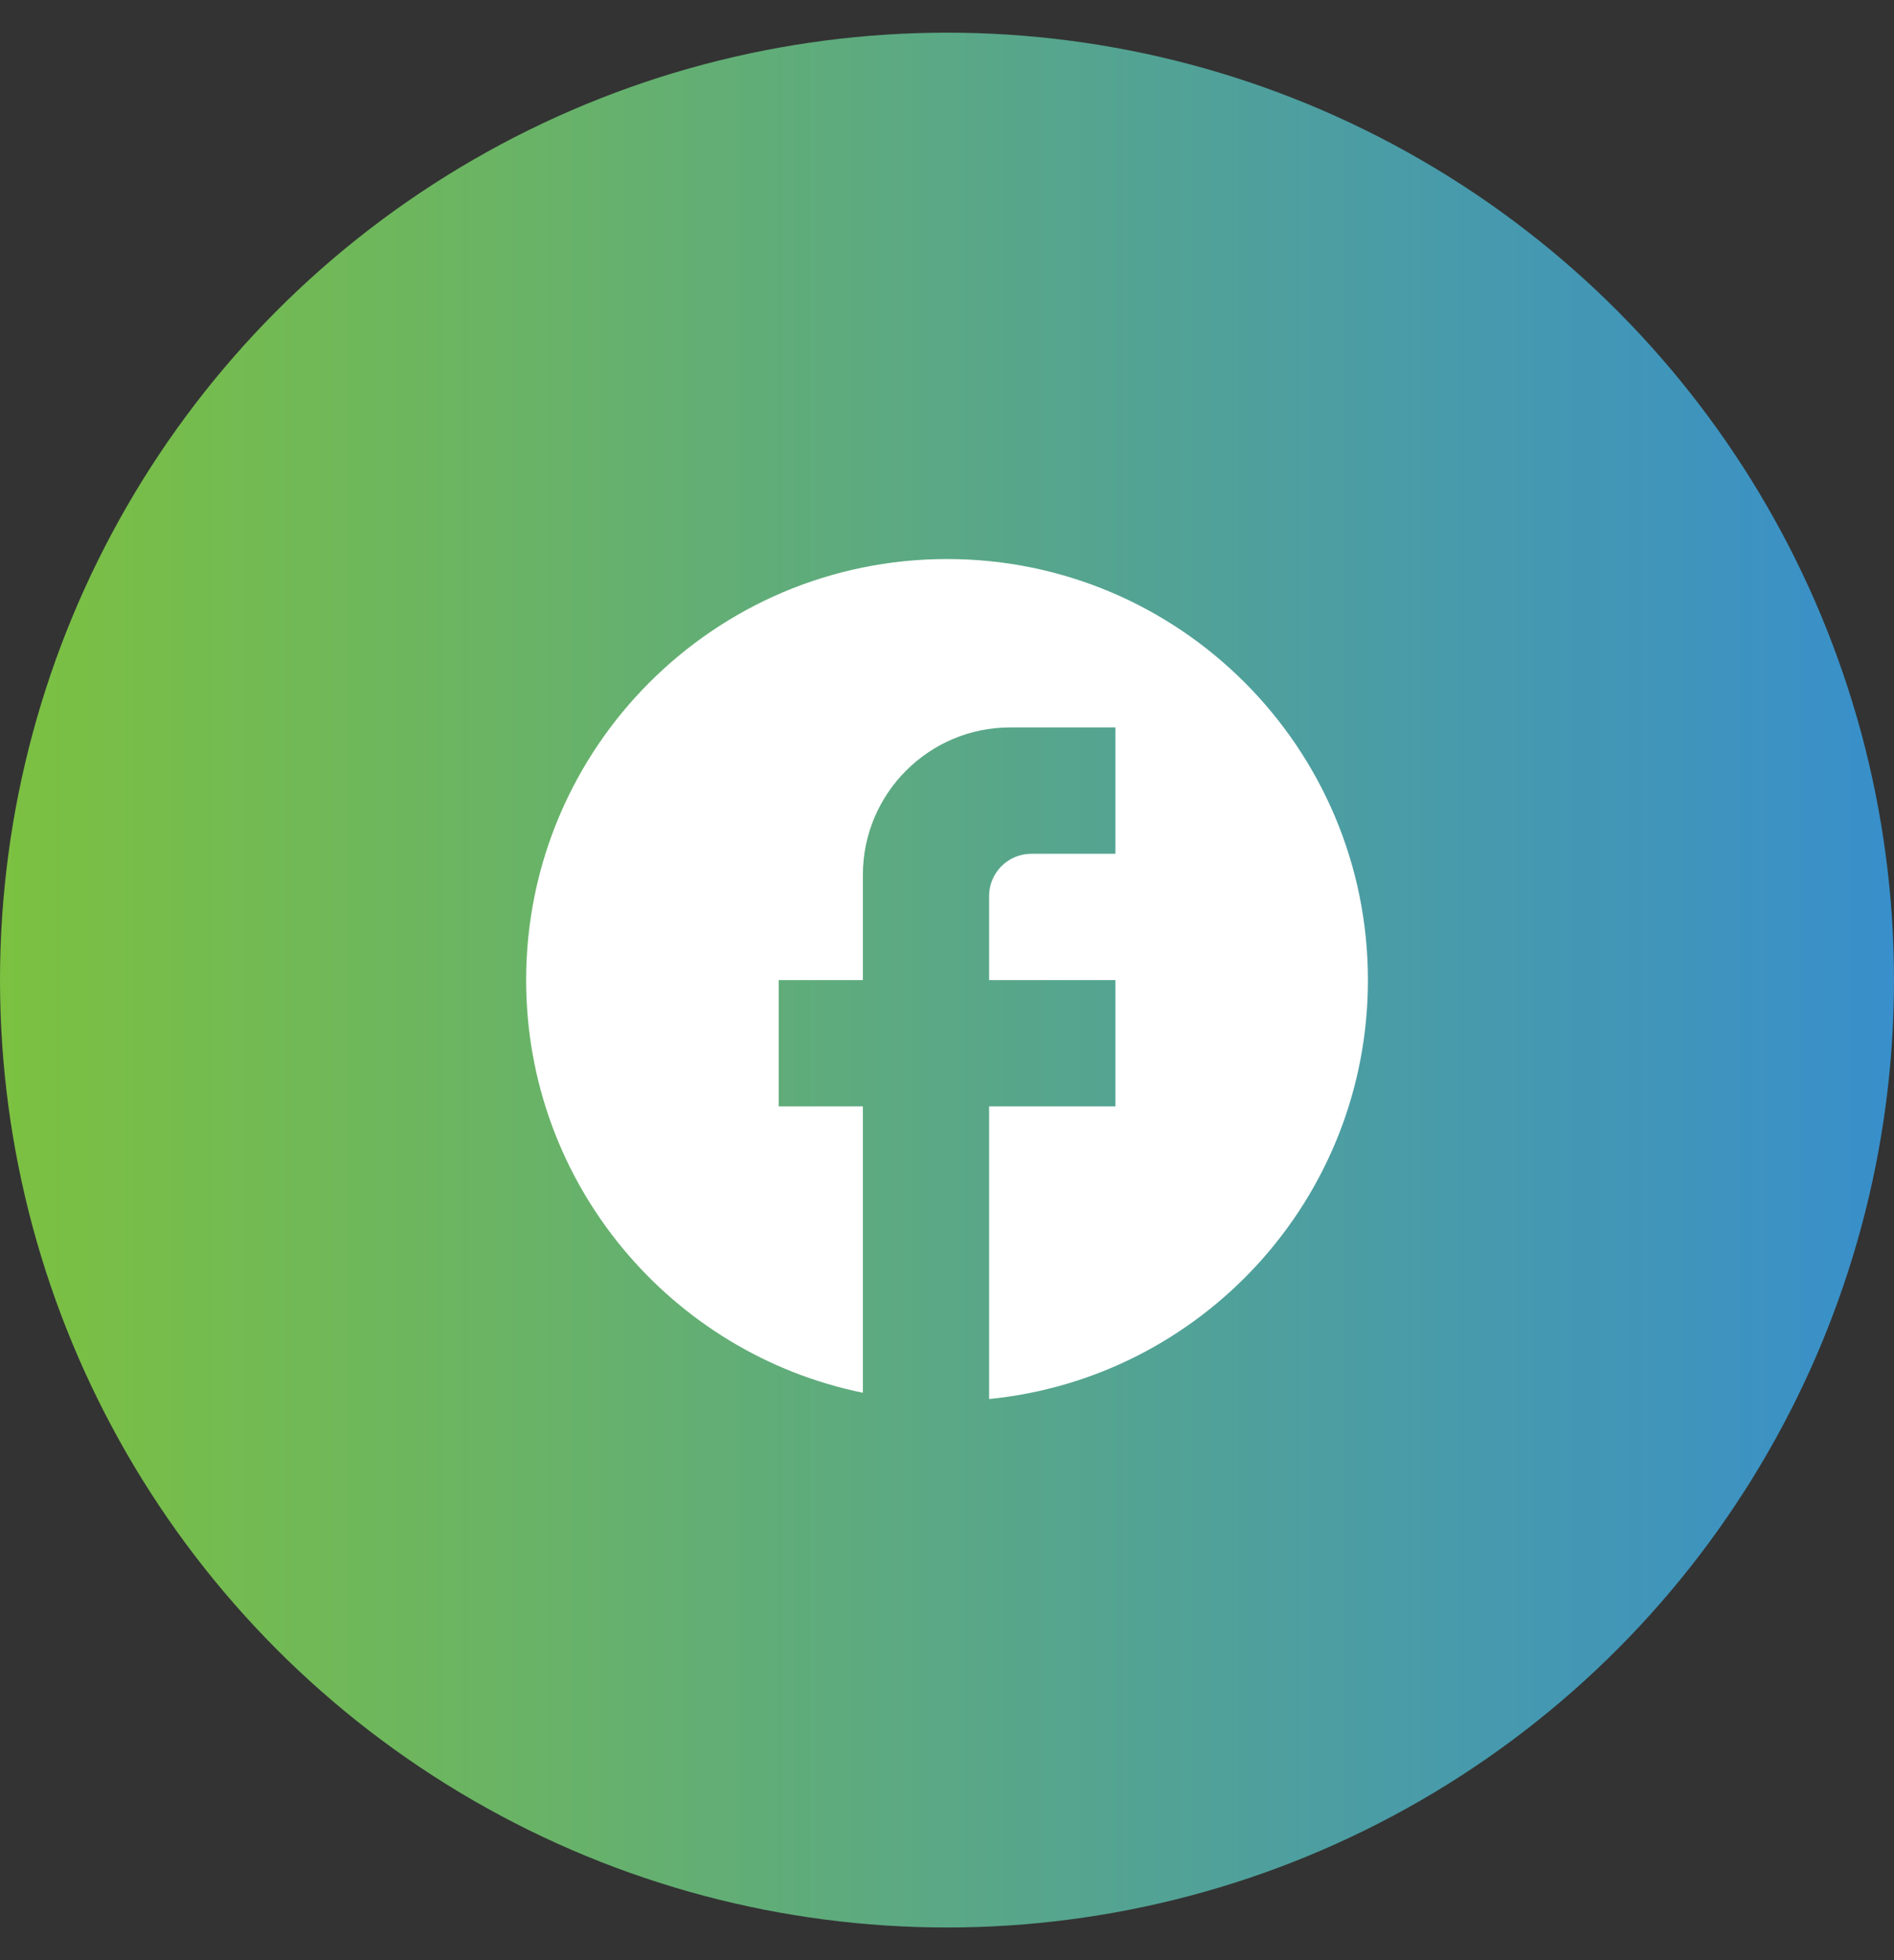 <svg width="29" height="30" viewBox="0 0 29 30" fill="none" xmlns="http://www.w3.org/2000/svg">
<rect x="0" y="0" width="29" height="30" fill="#333333" stroke="none"/>
<circle cx="14.5" cy="15" r="14.5" fill="url(#paint0_linear_1_1154)"/>
<path d="M20.945 15C20.945 11.443 18.058 8.556 14.501 8.556C10.944 8.556 8.056 11.443 8.056 15C8.056 18.119 10.273 20.716 13.212 21.316V16.933H11.923V15H13.212V13.389C13.212 12.145 14.224 11.133 15.467 11.133H17.079V13.067H15.79C15.435 13.067 15.145 13.357 15.145 13.711V15H17.079V16.933H15.145V21.412C18.4 21.09 20.945 18.345 20.945 15Z" fill="white"/>
<defs>
<linearGradient id="paint0_linear_1_1154" x1="0" y1="15" x2="29" y2="15" gradientUnits="userSpaceOnUse">
<stop stop-color="#7CC140"/>
<stop offset="1" stop-color="#388FCB"/>
</linearGradient>
</defs>
</svg>
